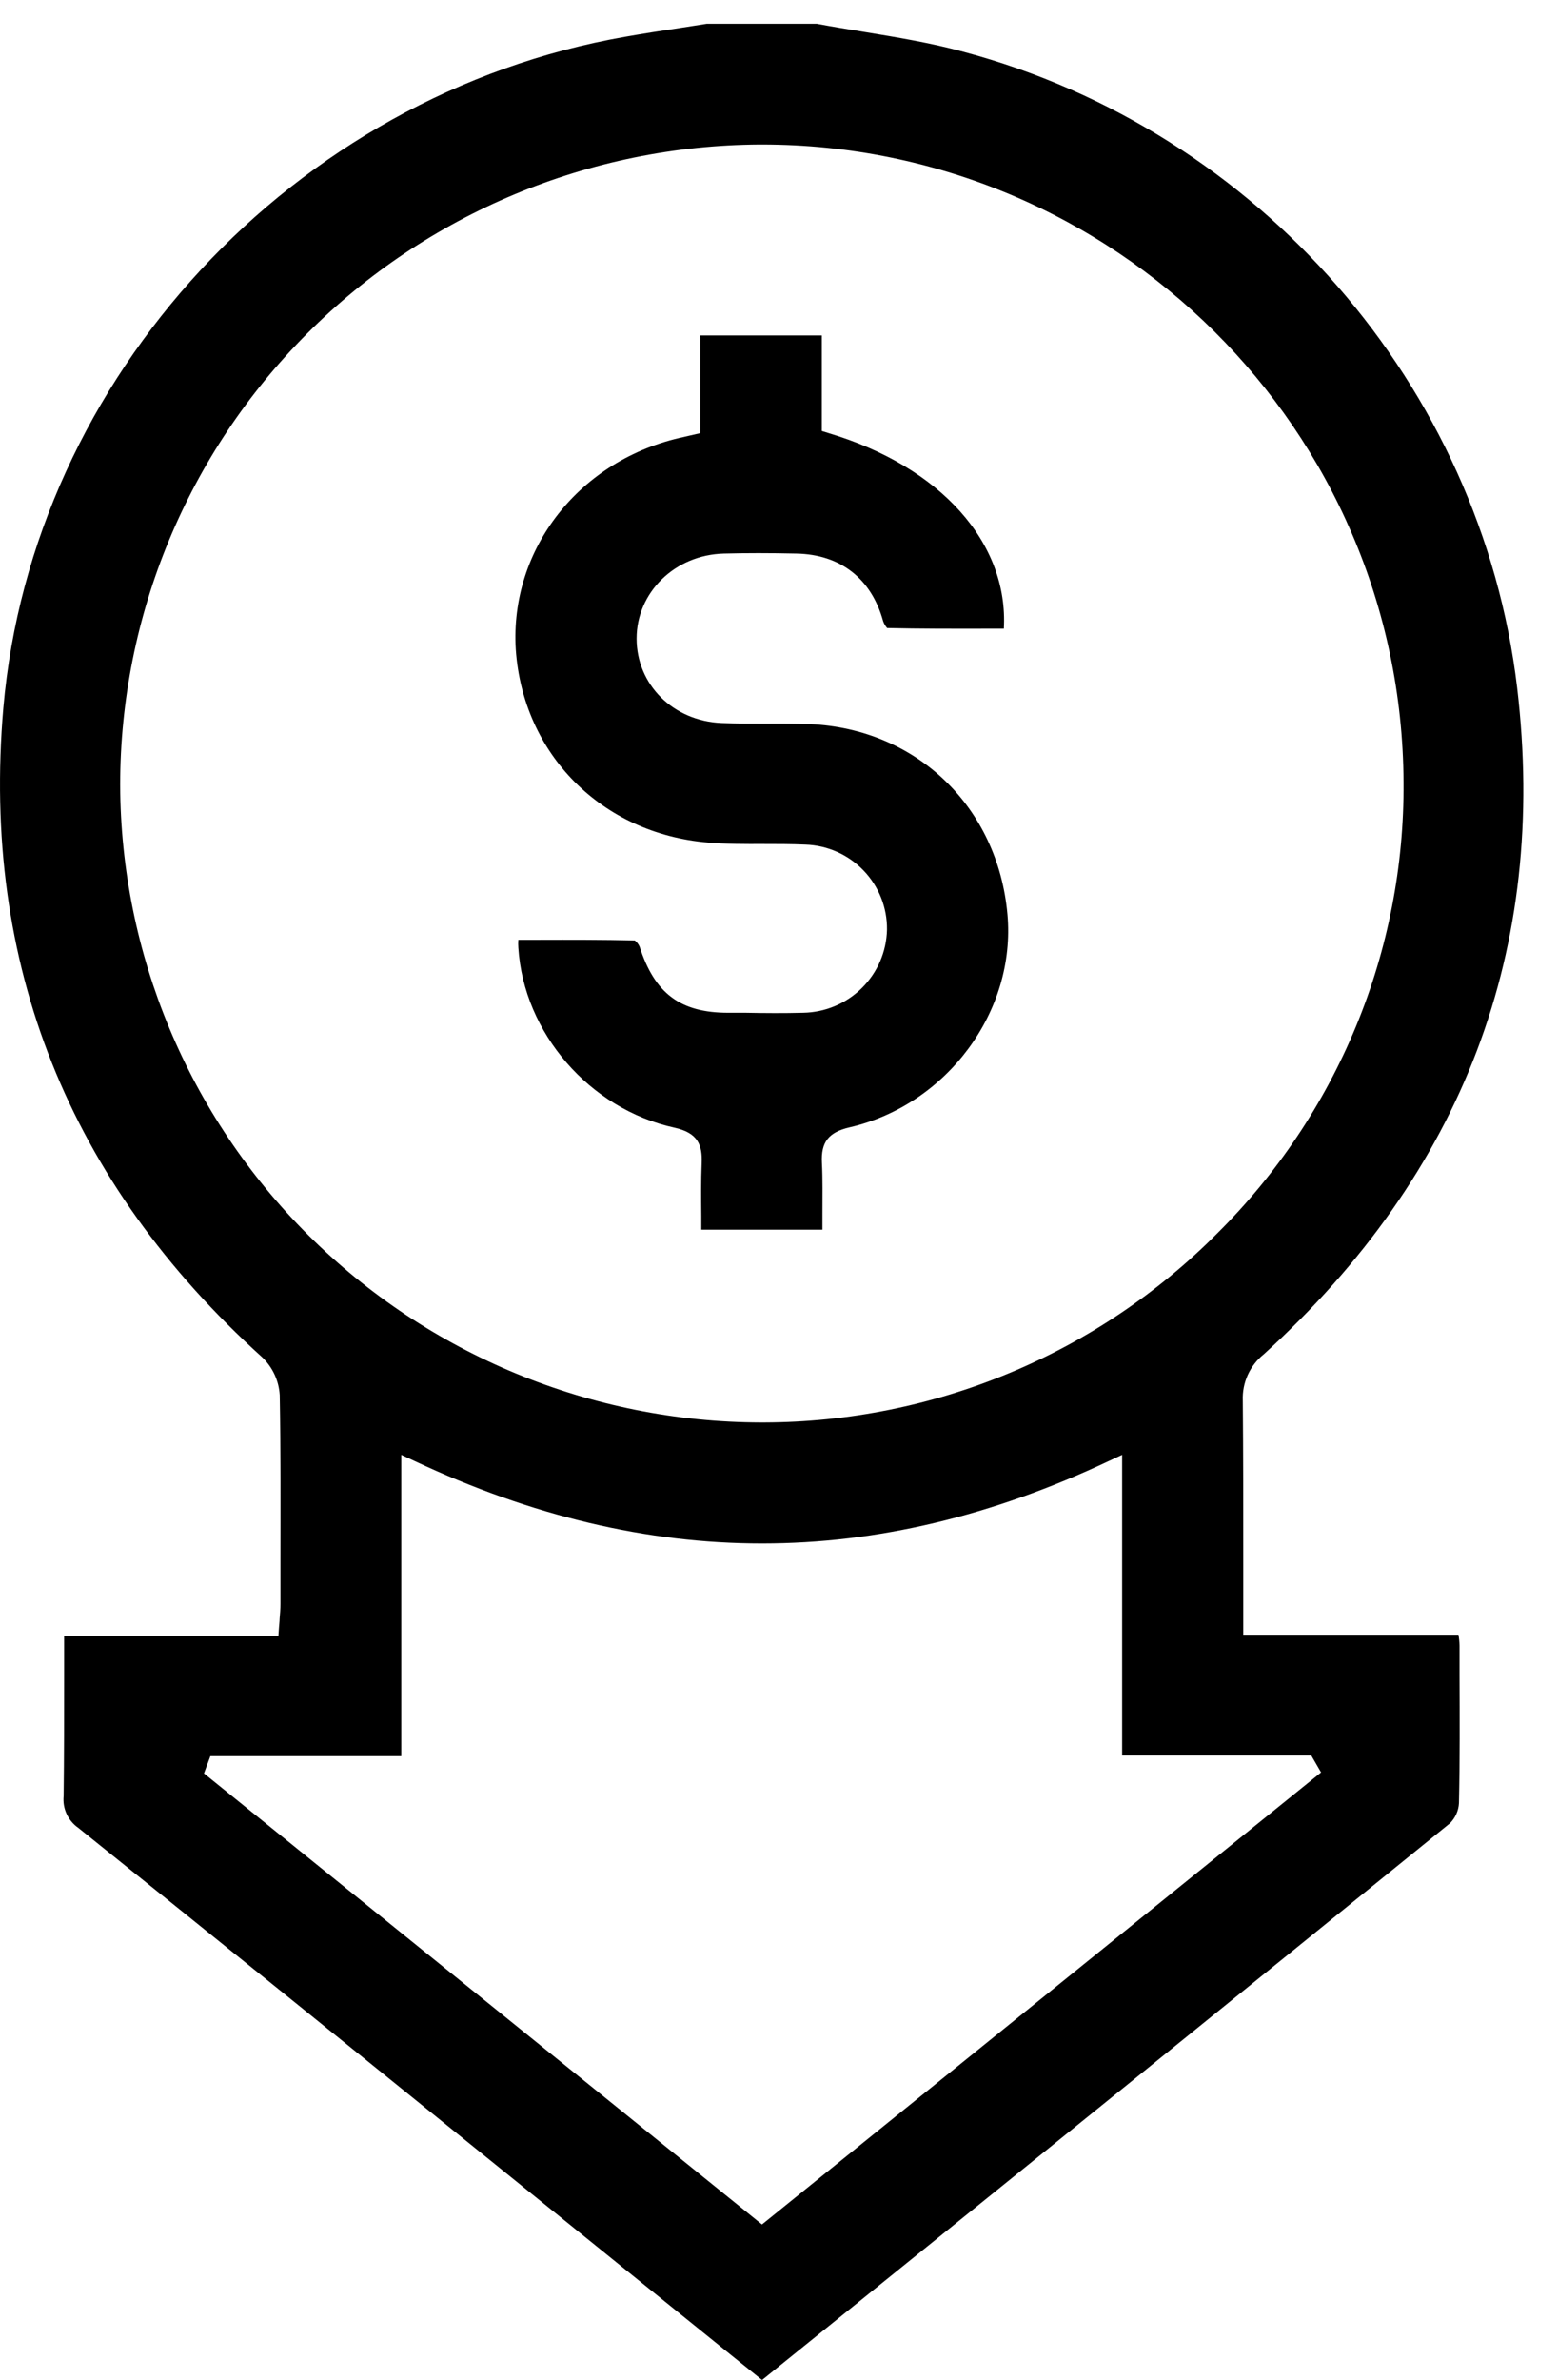 <svg width="38" height="58" viewBox="0 0 38 58"  xmlns="http://www.w3.org/2000/svg">
<path d="M1.915 44.551C5.44 47.382 9.014 50.271 12.471 53.065L15.552 55.554C16.3 56.158 17.049 56.763 17.798 57.368L18.585 58.001C18.595 57.997 18.604 57.99 18.612 57.983L20.011 56.854C25.047 52.787 30.254 48.583 35.366 44.434C35.496 44.303 35.574 44.13 35.584 43.946C35.607 42.904 35.603 41.845 35.598 40.818V40.105C35.596 40.016 35.587 39.927 35.572 39.84H30.324V39.613C30.324 39.113 30.324 38.617 30.324 38.124C30.324 36.751 30.324 35.454 30.312 34.134C30.303 33.919 30.345 33.704 30.434 33.507C30.524 33.31 30.659 33.137 30.828 33.002C35.688 28.583 37.759 23.118 37.003 16.758C36.128 9.414 30.702 3.186 23.498 1.262C22.702 1.044 21.867 0.907 21.056 0.774C20.684 0.713 20.296 0.65 19.924 0.58H17.235L16.614 0.677C16.158 0.745 15.703 0.816 15.247 0.896C7.16 2.311 0.783 9.188 0.082 17.249C-0.457 23.485 1.669 28.814 6.401 33.084C6.652 33.327 6.803 33.655 6.823 34.003C6.847 35.348 6.843 36.715 6.84 38.036C6.84 38.39 6.84 38.744 6.84 39.095C6.84 39.213 6.831 39.324 6.82 39.454C6.82 39.518 6.809 39.586 6.805 39.66L6.79 39.872H1.564C1.564 40.192 1.564 40.508 1.564 40.823C1.564 41.837 1.564 42.795 1.552 43.771C1.537 43.921 1.562 44.073 1.626 44.21C1.69 44.347 1.79 44.465 1.915 44.551ZM2.931 19.125C2.934 15.002 4.575 11.046 7.497 8.123C10.418 5.2 14.383 3.546 18.526 3.522H18.582C27.174 3.522 34.189 10.476 34.233 19.065C34.247 21.106 33.852 23.13 33.072 25.018C32.291 26.906 31.141 28.62 29.688 30.06C28.242 31.515 26.521 32.671 24.625 33.461C22.729 34.252 20.695 34.661 18.64 34.667H18.561C14.421 34.658 10.453 33.019 7.524 30.107C4.596 27.194 2.944 23.246 2.931 19.125ZM5.131 42.8H9.787V35.456L10.112 35.607C15.821 38.286 21.359 38.286 27.044 35.607L27.369 35.456V42.783H31.982L32.221 43.196L18.585 54.213L4.975 43.22L5.131 42.8Z"/>
<path d="M24.572 22.283C24.337 19.668 22.357 17.763 19.76 17.648C19.4 17.632 19.031 17.633 18.675 17.635C18.32 17.636 17.96 17.635 17.6 17.621C16.419 17.573 15.527 16.687 15.527 15.562C15.527 14.437 16.461 13.523 17.653 13.491C18.192 13.477 18.773 13.477 19.427 13.491C20.49 13.512 21.25 14.095 21.538 15.133C21.559 15.197 21.594 15.256 21.638 15.306C22.436 15.325 23.245 15.323 24.029 15.322H24.484C24.6 13.235 22.95 11.377 20.211 10.556L20.044 10.504V8.175H17.081V10.556L16.803 10.62L16.68 10.649C14.144 11.188 12.428 13.37 12.58 15.829C12.754 18.381 14.677 20.318 17.268 20.534C17.708 20.572 18.164 20.57 18.604 20.569C18.944 20.569 19.297 20.569 19.644 20.584C20.183 20.602 20.692 20.829 21.064 21.217C21.436 21.605 21.641 22.122 21.634 22.658C21.622 23.194 21.402 23.703 21.02 24.081C20.639 24.458 20.126 24.674 19.588 24.683C19.122 24.695 18.65 24.692 18.194 24.683H17.763C16.593 24.683 15.966 24.212 15.6 23.071C15.574 23.012 15.534 22.96 15.483 22.92C14.703 22.902 13.936 22.903 13.125 22.905H12.642C12.637 22.969 12.637 23.034 12.642 23.098C12.775 25.177 14.378 27.029 16.451 27.483C17.028 27.611 17.133 27.91 17.114 28.352C17.096 28.793 17.101 29.195 17.105 29.638C17.105 29.749 17.105 29.859 17.105 29.969H20.059C20.059 29.845 20.059 29.721 20.059 29.601C20.059 29.162 20.068 28.748 20.047 28.337C20.021 27.836 20.209 27.594 20.721 27.475C23.096 26.928 24.786 24.645 24.572 22.283Z" />
</svg>

